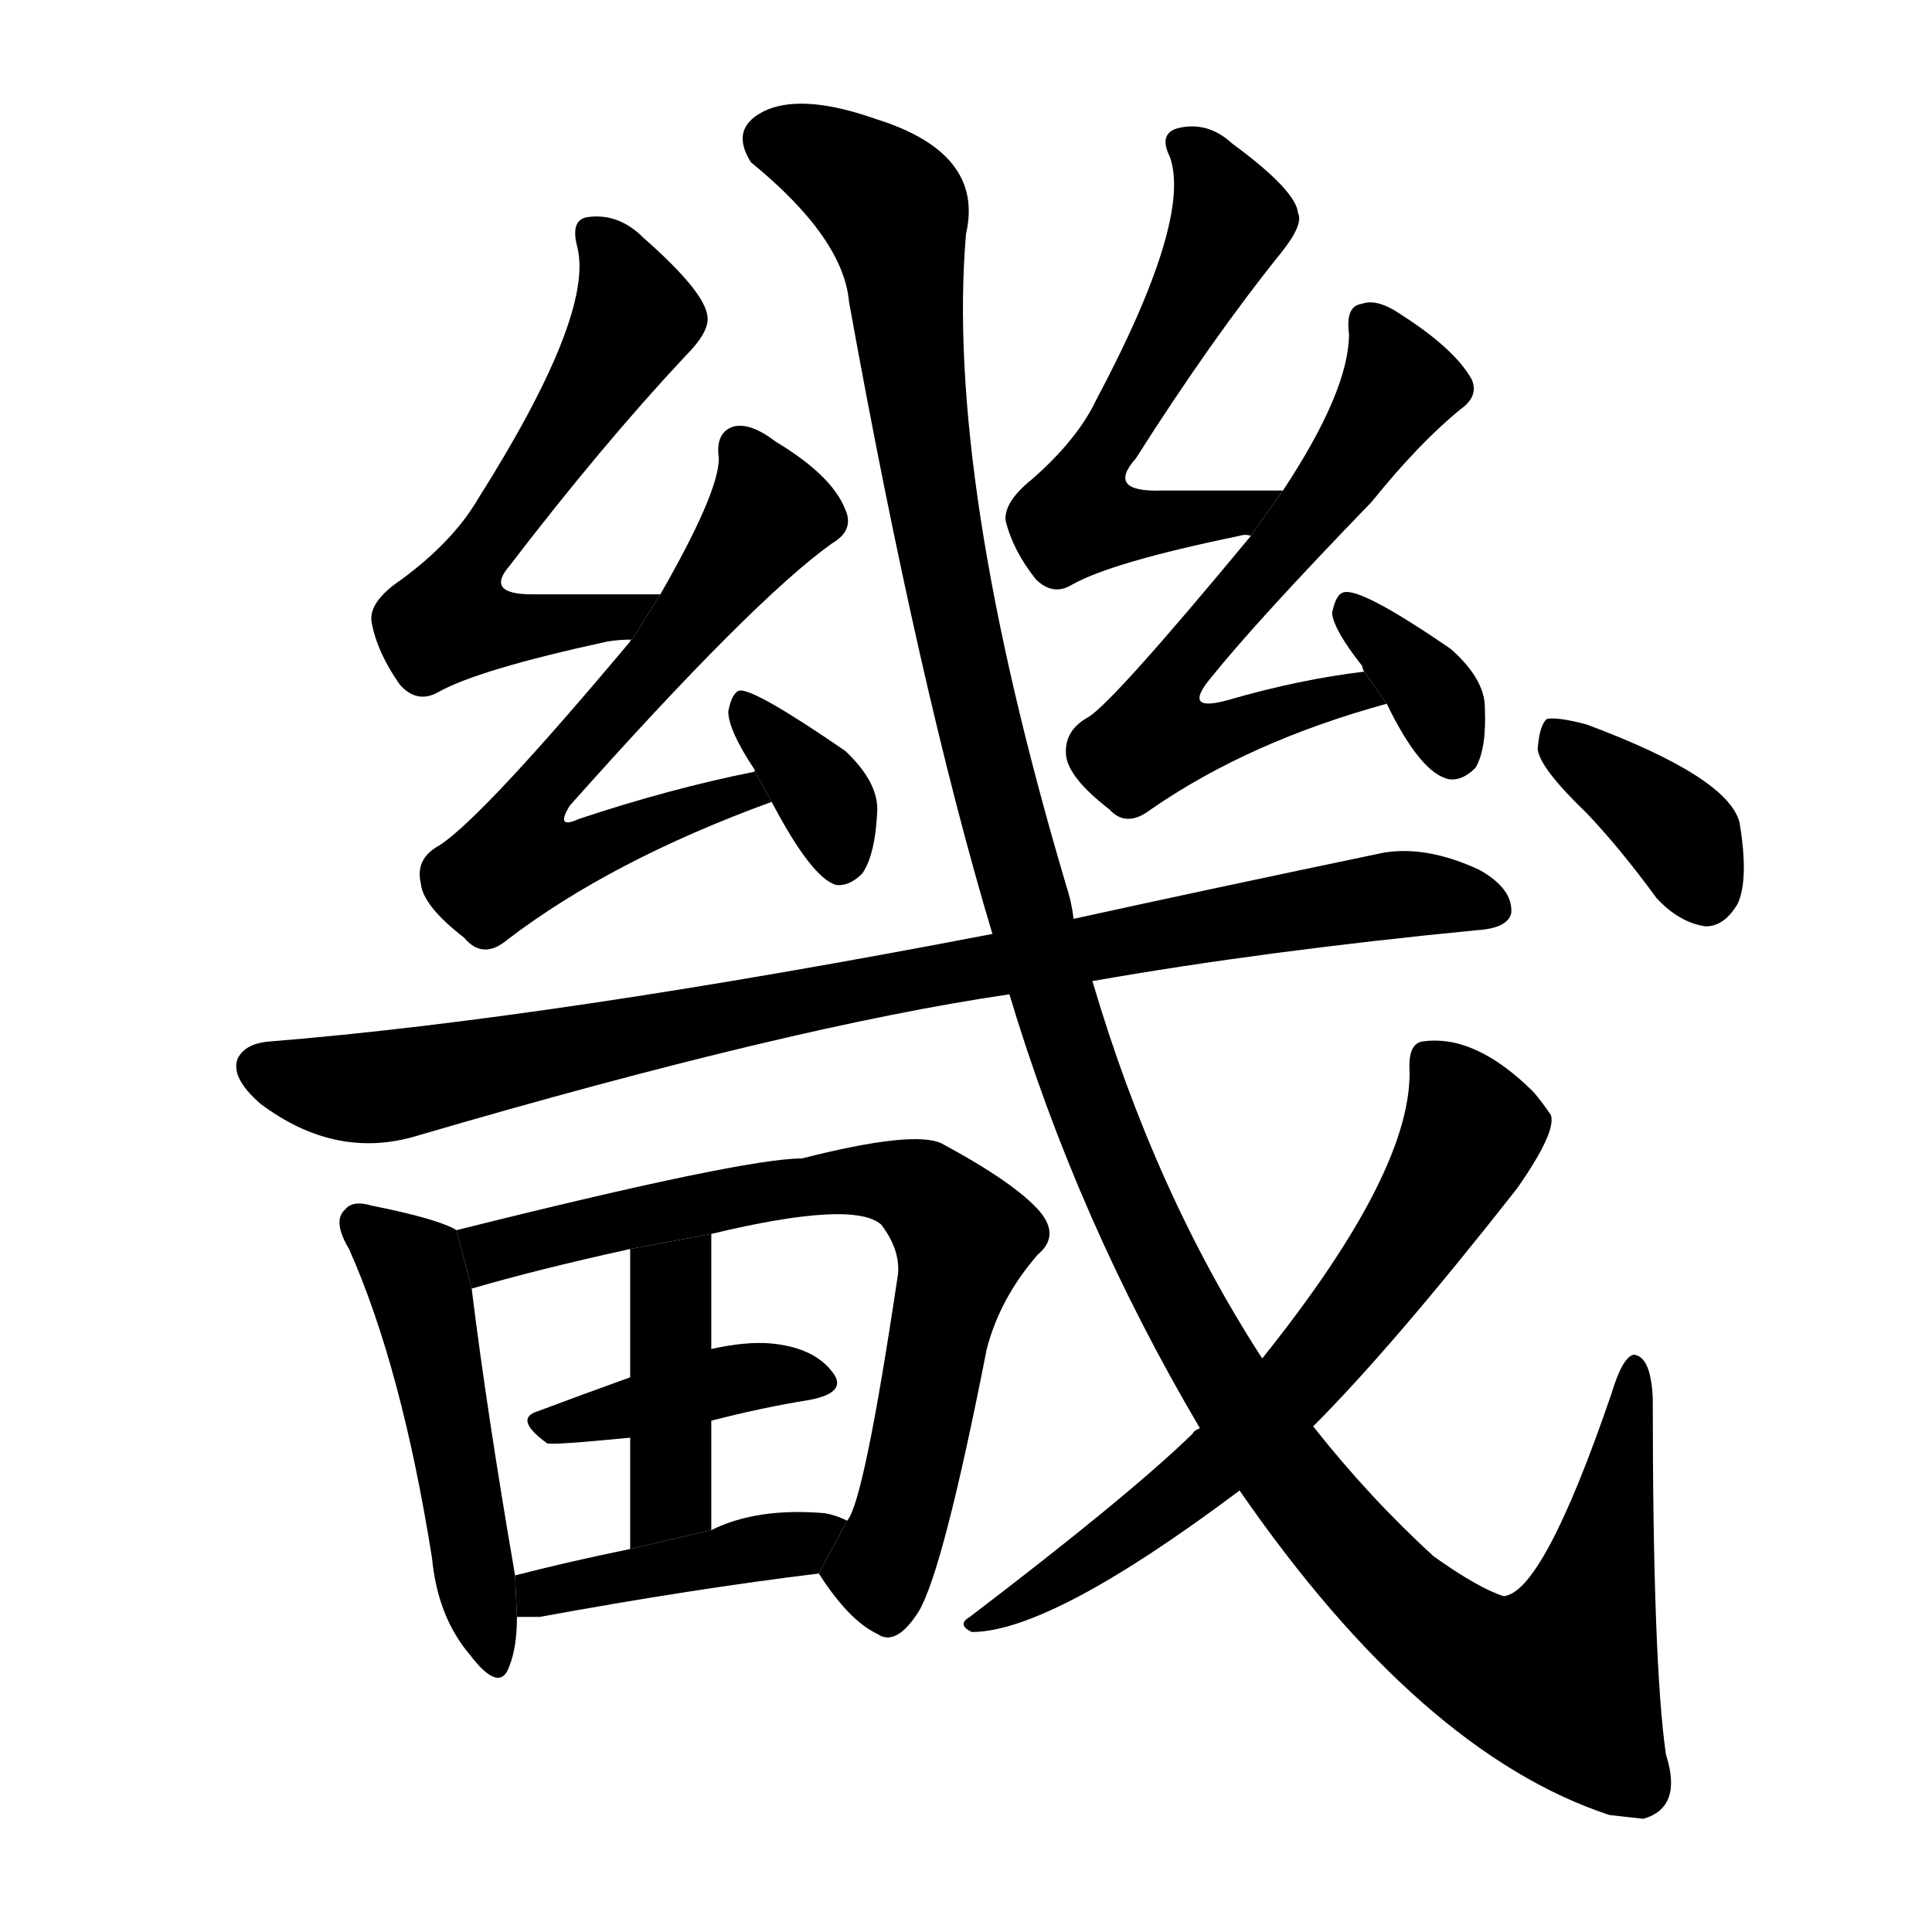 <svg version="1.1" viewBox="0 0 1024 1024" xmlns="http://www.w3.org/2000/svg">
  <g stroke="black" stroke-dasharray="1,1" stroke-width="1" transform="scale(4, 4)">
  </g>
  <g transform="scale(1, -1) translate(0, -900)">
    <style type="text/css">
      
        @keyframes keyframes0 {
          from {
            stroke: blue;
            stroke-dashoffset: 602;
            stroke-width: 128;
          }
          66% {
            animation-timing-function: step-end;
            stroke: blue;
            stroke-dashoffset: 0;
            stroke-width: 128;
          }
          to {
            stroke: black;
            stroke-width: 1024;
          }
        }
        #make-me-a-hanzi-animation-0 {
          animation: keyframes0 0.74s both;
          animation-delay: 0s;
          animation-timing-function: linear;
        }
      
        @keyframes keyframes1 {
          from {
            stroke: blue;
            stroke-dashoffset: 645;
            stroke-width: 128;
          }
          68% {
            animation-timing-function: step-end;
            stroke: blue;
            stroke-dashoffset: 0;
            stroke-width: 128;
          }
          to {
            stroke: black;
            stroke-width: 1024;
          }
        }
        #make-me-a-hanzi-animation-1 {
          animation: keyframes1 0.775s both;
          animation-delay: 0.74s;
          animation-timing-function: linear;
        }
      
        @keyframes keyframes2 {
          from {
            stroke: blue;
            stroke-dashoffset: 356;
            stroke-width: 128;
          }
          54% {
            animation-timing-function: step-end;
            stroke: blue;
            stroke-dashoffset: 0;
            stroke-width: 128;
          }
          to {
            stroke: black;
            stroke-width: 1024;
          }
        }
        #make-me-a-hanzi-animation-2 {
          animation: keyframes2 0.54s both;
          animation-delay: 1.515s;
          animation-timing-function: linear;
        }
      
        @keyframes keyframes3 {
          from {
            stroke: blue;
            stroke-dashoffset: 582;
            stroke-width: 128;
          }
          65% {
            animation-timing-function: step-end;
            stroke: blue;
            stroke-dashoffset: 0;
            stroke-width: 128;
          }
          to {
            stroke: black;
            stroke-width: 1024;
          }
        }
        #make-me-a-hanzi-animation-3 {
          animation: keyframes3 0.724s both;
          animation-delay: 2.055s;
          animation-timing-function: linear;
        }
      
        @keyframes keyframes4 {
          from {
            stroke: blue;
            stroke-dashoffset: 625;
            stroke-width: 128;
          }
          67% {
            animation-timing-function: step-end;
            stroke: blue;
            stroke-dashoffset: 0;
            stroke-width: 128;
          }
          to {
            stroke: black;
            stroke-width: 1024;
          }
        }
        #make-me-a-hanzi-animation-4 {
          animation: keyframes4 0.759s both;
          animation-delay: 2.778s;
          animation-timing-function: linear;
        }
      
        @keyframes keyframes5 {
          from {
            stroke: blue;
            stroke-dashoffset: 353;
            stroke-width: 128;
          }
          53% {
            animation-timing-function: step-end;
            stroke: blue;
            stroke-dashoffset: 0;
            stroke-width: 128;
          }
          to {
            stroke: black;
            stroke-width: 1024;
          }
        }
        #make-me-a-hanzi-animation-5 {
          animation: keyframes5 0.537s both;
          animation-delay: 3.537s;
          animation-timing-function: linear;
        }
      
        @keyframes keyframes6 {
          from {
            stroke: blue;
            stroke-dashoffset: 921;
            stroke-width: 128;
          }
          75% {
            animation-timing-function: step-end;
            stroke: blue;
            stroke-dashoffset: 0;
            stroke-width: 128;
          }
          to {
            stroke: black;
            stroke-width: 1024;
          }
        }
        #make-me-a-hanzi-animation-6 {
          animation: keyframes6 1s both;
          animation-delay: 4.074s;
          animation-timing-function: linear;
        }
      
        @keyframes keyframes7 {
          from {
            stroke: blue;
            stroke-dashoffset: 502;
            stroke-width: 128;
          }
          62% {
            animation-timing-function: step-end;
            stroke: blue;
            stroke-dashoffset: 0;
            stroke-width: 128;
          }
          to {
            stroke: black;
            stroke-width: 1024;
          }
        }
        #make-me-a-hanzi-animation-7 {
          animation: keyframes7 0.659s both;
          animation-delay: 5.074s;
          animation-timing-function: linear;
        }
      
        @keyframes keyframes8 {
          from {
            stroke: blue;
            stroke-dashoffset: 736;
            stroke-width: 128;
          }
          71% {
            animation-timing-function: step-end;
            stroke: blue;
            stroke-dashoffset: 0;
            stroke-width: 128;
          }
          to {
            stroke: black;
            stroke-width: 1024;
          }
        }
        #make-me-a-hanzi-animation-8 {
          animation: keyframes8 0.849s both;
          animation-delay: 5.732s;
          animation-timing-function: linear;
        }
      
        @keyframes keyframes9 {
          from {
            stroke: blue;
            stroke-dashoffset: 405;
            stroke-width: 128;
          }
          57% {
            animation-timing-function: step-end;
            stroke: blue;
            stroke-dashoffset: 0;
            stroke-width: 128;
          }
          to {
            stroke: black;
            stroke-width: 1024;
          }
        }
        #make-me-a-hanzi-animation-9 {
          animation: keyframes9 0.58s both;
          animation-delay: 6.581s;
          animation-timing-function: linear;
        }
      
        @keyframes keyframes10 {
          from {
            stroke: blue;
            stroke-dashoffset: 419;
            stroke-width: 128;
          }
          58% {
            animation-timing-function: step-end;
            stroke: blue;
            stroke-dashoffset: 0;
            stroke-width: 128;
          }
          to {
            stroke: black;
            stroke-width: 1024;
          }
        }
        #make-me-a-hanzi-animation-10 {
          animation: keyframes10 0.591s both;
          animation-delay: 7.161s;
          animation-timing-function: linear;
        }
      
        @keyframes keyframes11 {
          from {
            stroke: blue;
            stroke-dashoffset: 423;
            stroke-width: 128;
          }
          58% {
            animation-timing-function: step-end;
            stroke: blue;
            stroke-dashoffset: 0;
            stroke-width: 128;
          }
          to {
            stroke: black;
            stroke-width: 1024;
          }
        }
        #make-me-a-hanzi-animation-11 {
          animation: keyframes11 0.594s both;
          animation-delay: 7.752s;
          animation-timing-function: linear;
        }
      
        @keyframes keyframes12 {
          from {
            stroke: blue;
            stroke-dashoffset: 1397;
            stroke-width: 128;
          }
          82% {
            animation-timing-function: step-end;
            stroke: blue;
            stroke-dashoffset: 0;
            stroke-width: 128;
          }
          to {
            stroke: black;
            stroke-width: 1024;
          }
        }
        #make-me-a-hanzi-animation-12 {
          animation: keyframes12 1.387s both;
          animation-delay: 8.346s;
          animation-timing-function: linear;
        }
      
        @keyframes keyframes13 {
          from {
            stroke: blue;
            stroke-dashoffset: 672;
            stroke-width: 128;
          }
          69% {
            animation-timing-function: step-end;
            stroke: blue;
            stroke-dashoffset: 0;
            stroke-width: 128;
          }
          to {
            stroke: black;
            stroke-width: 1024;
          }
        }
        #make-me-a-hanzi-animation-13 {
          animation: keyframes13 0.797s both;
          animation-delay: 9.733s;
          animation-timing-function: linear;
        }
      
        @keyframes keyframes14 {
          from {
            stroke: blue;
            stroke-dashoffset: 375;
            stroke-width: 128;
          }
          55% {
            animation-timing-function: step-end;
            stroke: blue;
            stroke-dashoffset: 0;
            stroke-width: 128;
          }
          to {
            stroke: black;
            stroke-width: 1024;
          }
        }
        #make-me-a-hanzi-animation-14 {
          animation: keyframes14 0.555s both;
          animation-delay: 10.53s;
          animation-timing-function: linear;
        }
      
    </style>
    
      <path d="M 350 585 Q 313 585 282 585 Q 257 585 270 600 Q 319 664 363 711 Q 376 724 375 732 Q 374 745 341 774 Q 328 787 312 785 Q 302 784 306 769 Q 315 733 253 635 Q 240 613 213 593 Q 195 581 197 570 Q 200 554 212 537 Q 221 527 232 533 Q 253 545 322 560 Q 328 561 335 561 L 350 585 Z" fill="black"></path>
    
      <path d="M 400 491 Q 355 482 307 466 Q 294 460 302 473 Q 399 582 441 612 Q 453 619 448 630 Q 441 648 411 666 Q 398 676 389 674 Q 379 671 381 657 Q 381 639 350 585 L 335 561 Q 334 561 334 560 Q 256 467 233 452 Q 220 445 223 432 Q 224 420 246 403 Q 256 391 269 402 Q 324 444 409 475 L 400 491 Z" fill="black"></path>
    
      <path d="M 409 475 Q 430 435 443 431 Q 450 430 457 437 Q 464 447 465 471 Q 465 486 448 502 Q 400 535 392 534 Q 388 533 386 523 Q 386 513 400 492 L 400 491 L 409 475 Z" fill="black"></path>
    
      <path d="M 680 640 Q 646 640 616 640 Q 586 639 602 657 Q 642 720 679 766 Q 691 781 688 787 Q 687 799 653 824 Q 640 836 624 832 Q 614 829 620 817 Q 632 784 581 688 Q 571 667 547 646 Q 532 634 533 624 Q 537 608 549 593 Q 558 584 568 590 Q 589 602 657 616 Q 660 617 663 616 L 680 640 Z" fill="black"></path>
    
      <path d="M 723 544 Q 689 540 651 529 Q 626 522 642 541 Q 667 572 727 634 Q 752 665 774 683 Q 784 690 780 699 Q 771 715 743 733 Q 730 742 722 739 Q 713 738 715 723 Q 715 693 680 640 L 663 616 Q 591 529 577 520 Q 564 513 565 500 Q 566 488 588 471 Q 597 461 610 471 Q 662 507 735 527 L 723 544 Z" fill="black"></path>
    
      <path d="M 735 527 Q 753 490 768 487 Q 775 486 782 493 Q 788 503 787 525 Q 787 540 769 556 Q 721 589 712 586 Q 708 585 706 575 Q 707 566 722 547 Q 722 546 723 544 L 735 527 Z" fill="black"></path>
    
      <path d="M 579 380 Q 670 396 783 407 Q 799 408 801 416 Q 802 429 784 439 Q 756 452 733 448 Q 642 429 569 413 L 526 405 Q 292 360 143 348 Q 130 347 126 339 Q 122 329 138 315 Q 178 285 221 298 Q 419 356 535 373 L 579 380 Z" fill="black"></path>
    
      <path d="M 242 248 Q 232 254 197 261 Q 187 264 183 259 Q 176 253 185 238 Q 213 175 229 74 Q 232 43 249 23 Q 265 2 270 17 Q 274 27 274 43 L 273 65 Q 258 152 250 217 L 242 248 Z" fill="black"></path>
    
      <path d="M 434 66 Q 450 41 465 34 Q 475 27 487 46 Q 500 68 523 185 Q 530 212 550 235 Q 562 245 551 258 Q 538 273 499 294 Q 484 301 425 286 Q 394 286 242 248 L 250 217 Q 284 227 334 238 L 377 246 Q 452 264 467 251 Q 477 238 476 225 Q 458 104 449 94 L 434 66 Z" fill="black"></path>
    
      <path d="M 377 147 Q 404 154 429 158 Q 450 162 441 173 Q 431 186 408 188 Q 395 189 377 185 L 334 170 Q 309 161 285 152 Q 272 148 290 135 Q 293 134 334 138 L 377 147 Z" fill="black"></path>
    
      <path d="M 377 89 L 377 147 L 377 185 L 377 246 L 334 238 L 334 170 L 334 138 L 334 79 L 377 89 Z" fill="black"></path>
    
      <path d="M 274 43 Q 278 43 286 43 Q 368 58 434 66 L 449 94 Q 443 97 437 98 Q 401 101 377 89 L 334 79 Q 300 72 273 65 L 274 43 Z" fill="black"></path>
    
      <path d="M 657 110 Q 753 -29 853 -62 Q 862 -63 871 -64 Q 892 -58 883 -30 Q 876 18 876 159 Q 875 181 866 182 Q 860 181 854 161 Q 818 56 797 54 Q 784 58 760 75 Q 726 106 696 144 L 669 180 Q 612 268 579 380 L 569 413 Q 568 422 565 431 Q 501 647 512 776 Q 522 819 464 837 Q 427 850 407 842 Q 386 833 398 814 Q 447 774 450 740 Q 487 535 526 405 L 535 373 Q 571 253 636 143 L 657 110 Z" fill="black"></path>
    
      <path d="M 636 143 Q 633 142 632 140 Q 598 107 514 43 Q 507 39 515 35 Q 557 35 657 110 L 696 144 Q 738 186 804 270 Q 825 300 822 309 Q 818 315 813 321 Q 782 352 754 348 Q 747 347 747 335 Q 750 281 669 180 L 636 143 Z" fill="black"></path>
    
      <path d="M 841 469 Q 859 450 878 424 Q 890 411 904 409 Q 914 409 921 421 Q 927 434 922 464 Q 916 488 841 516 Q 826 520 820 519 Q 816 516 815 503 Q 816 493 841 469 Z" fill="black"></path>
    
    
      <clipPath id="make-me-a-hanzi-clip-0">
        <path d="M 350 585 Q 313 585 282 585 Q 257 585 270 600 Q 319 664 363 711 Q 376 724 375 732 Q 374 745 341 774 Q 328 787 312 785 Q 302 784 306 769 Q 315 733 253 635 Q 240 613 213 593 Q 195 581 197 570 Q 200 554 212 537 Q 221 527 232 533 Q 253 545 322 560 Q 328 561 335 561 L 350 585 Z"></path>
      </clipPath>
      <path clip-path="url(#make-me-a-hanzi-clip-0)" d="M 314 775 L 325 765 L 337 732 L 254 608 L 238 572 L 309 569 L 343 581" fill="none" id="make-me-a-hanzi-animation-0" stroke-dasharray="474 948" stroke-linecap="round"></path>
    
      <clipPath id="make-me-a-hanzi-clip-1">
        <path d="M 400 491 Q 355 482 307 466 Q 294 460 302 473 Q 399 582 441 612 Q 453 619 448 630 Q 441 648 411 666 Q 398 676 389 674 Q 379 671 381 657 Q 381 639 350 585 L 335 561 Q 334 561 334 560 Q 256 467 233 452 Q 220 445 223 432 Q 224 420 246 403 Q 256 391 269 402 Q 324 444 409 475 L 400 491 Z"></path>
      </clipPath>
      <path clip-path="url(#make-me-a-hanzi-clip-1)" d="M 393 662 L 408 628 L 361 564 L 287 482 L 279 449 L 302 446 L 383 477 L 394 480 L 399 475" fill="none" id="make-me-a-hanzi-animation-1" stroke-dasharray="517 1034" stroke-linecap="round"></path>
    
      <clipPath id="make-me-a-hanzi-clip-2">
        <path d="M 409 475 Q 430 435 443 431 Q 450 430 457 437 Q 464 447 465 471 Q 465 486 448 502 Q 400 535 392 534 Q 388 533 386 523 Q 386 513 400 492 L 400 491 L 409 475 Z"></path>
      </clipPath>
      <path clip-path="url(#make-me-a-hanzi-clip-2)" d="M 393 526 L 440 472 L 446 444" fill="none" id="make-me-a-hanzi-animation-2" stroke-dasharray="228 456" stroke-linecap="round"></path>
    
      <clipPath id="make-me-a-hanzi-clip-3">
        <path d="M 680 640 Q 646 640 616 640 Q 586 639 602 657 Q 642 720 679 766 Q 691 781 688 787 Q 687 799 653 824 Q 640 836 624 832 Q 614 829 620 817 Q 632 784 581 688 Q 571 667 547 646 Q 532 634 533 624 Q 537 608 549 593 Q 558 584 568 590 Q 589 602 657 616 Q 660 617 663 616 L 680 640 Z"></path>
      </clipPath>
      <path clip-path="url(#make-me-a-hanzi-clip-3)" d="M 632 822 L 653 784 L 577 649 L 571 626 L 623 623 L 673 636" fill="none" id="make-me-a-hanzi-animation-3" stroke-dasharray="454 908" stroke-linecap="round"></path>
    
      <clipPath id="make-me-a-hanzi-clip-4">
        <path d="M 723 544 Q 689 540 651 529 Q 626 522 642 541 Q 667 572 727 634 Q 752 665 774 683 Q 784 690 780 699 Q 771 715 743 733 Q 730 742 722 739 Q 713 738 715 723 Q 715 693 680 640 L 663 616 Q 591 529 577 520 Q 564 513 565 500 Q 566 488 588 471 Q 597 461 610 471 Q 662 507 735 527 L 723 544 Z"></path>
      </clipPath>
      <path clip-path="url(#make-me-a-hanzi-clip-4)" d="M 725 728 L 742 696 L 681 610 L 627 550 L 621 516 L 646 511 L 718 534 L 726 527" fill="none" id="make-me-a-hanzi-animation-4" stroke-dasharray="497 994" stroke-linecap="round"></path>
    
      <clipPath id="make-me-a-hanzi-clip-5">
        <path d="M 735 527 Q 753 490 768 487 Q 775 486 782 493 Q 788 503 787 525 Q 787 540 769 556 Q 721 589 712 586 Q 708 585 706 575 Q 707 566 722 547 Q 722 546 723 544 L 735 527 Z"></path>
      </clipPath>
      <path clip-path="url(#make-me-a-hanzi-clip-5)" d="M 714 578 L 757 535 L 770 501" fill="none" id="make-me-a-hanzi-animation-5" stroke-dasharray="225 450" stroke-linecap="round"></path>
    
      <clipPath id="make-me-a-hanzi-clip-6">
        <path d="M 579 380 Q 670 396 783 407 Q 799 408 801 416 Q 802 429 784 439 Q 756 452 733 448 Q 642 429 569 413 L 526 405 Q 292 360 143 348 Q 130 347 126 339 Q 122 329 138 315 Q 178 285 221 298 Q 419 356 535 373 L 579 380 Z"></path>
      </clipPath>
      <path clip-path="url(#make-me-a-hanzi-clip-6)" d="M 137 334 L 198 323 L 697 420 L 749 426 L 791 420" fill="none" id="make-me-a-hanzi-animation-6" stroke-dasharray="793 1586" stroke-linecap="round"></path>
    
      <clipPath id="make-me-a-hanzi-clip-7">
        <path d="M 242 248 Q 232 254 197 261 Q 187 264 183 259 Q 176 253 185 238 Q 213 175 229 74 Q 232 43 249 23 Q 265 2 270 17 Q 274 27 274 43 L 273 65 Q 258 152 250 217 L 242 248 Z"></path>
      </clipPath>
      <path clip-path="url(#make-me-a-hanzi-clip-7)" d="M 191 251 L 220 226 L 260 22" fill="none" id="make-me-a-hanzi-animation-7" stroke-dasharray="374 748" stroke-linecap="round"></path>
    
      <clipPath id="make-me-a-hanzi-clip-8">
        <path d="M 434 66 Q 450 41 465 34 Q 475 27 487 46 Q 500 68 523 185 Q 530 212 550 235 Q 562 245 551 258 Q 538 273 499 294 Q 484 301 425 286 Q 394 286 242 248 L 250 217 Q 284 227 334 238 L 377 246 Q 452 264 467 251 Q 477 238 476 225 Q 458 104 449 94 L 434 66 Z"></path>
      </clipPath>
      <path clip-path="url(#make-me-a-hanzi-clip-8)" d="M 254 224 L 264 237 L 281 244 L 439 274 L 475 273 L 494 264 L 511 244 L 479 98 L 467 68 L 471 49" fill="none" id="make-me-a-hanzi-animation-8" stroke-dasharray="608 1216" stroke-linecap="round"></path>
    
      <clipPath id="make-me-a-hanzi-clip-9">
        <path d="M 377 147 Q 404 154 429 158 Q 450 162 441 173 Q 431 186 408 188 Q 395 189 377 185 L 334 170 Q 309 161 285 152 Q 272 148 290 135 Q 293 134 334 138 L 377 147 Z"></path>
      </clipPath>
      <path clip-path="url(#make-me-a-hanzi-clip-9)" d="M 288 144 L 388 169 L 412 172 L 433 167" fill="none" id="make-me-a-hanzi-animation-9" stroke-dasharray="277 554" stroke-linecap="round"></path>
    
      <clipPath id="make-me-a-hanzi-clip-10">
        <path d="M 377 89 L 377 147 L 377 185 L 377 246 L 334 238 L 334 170 L 334 138 L 334 79 L 377 89 Z"></path>
      </clipPath>
      <path clip-path="url(#make-me-a-hanzi-clip-10)" d="M 371 238 L 355 218 L 356 106 L 340 86" fill="none" id="make-me-a-hanzi-animation-10" stroke-dasharray="291 582" stroke-linecap="round"></path>
    
      <clipPath id="make-me-a-hanzi-clip-11">
        <path d="M 274 43 Q 278 43 286 43 Q 368 58 434 66 L 449 94 Q 443 97 437 98 Q 401 101 377 89 L 334 79 Q 300 72 273 65 L 274 43 Z"></path>
      </clipPath>
      <path clip-path="url(#make-me-a-hanzi-clip-11)" d="M 280 49 L 297 59 L 441 89" fill="none" id="make-me-a-hanzi-animation-11" stroke-dasharray="295 590" stroke-linecap="round"></path>
    
      <clipPath id="make-me-a-hanzi-clip-12">
        <path d="M 657 110 Q 753 -29 853 -62 Q 862 -63 871 -64 Q 892 -58 883 -30 Q 876 18 876 159 Q 875 181 866 182 Q 860 181 854 161 Q 818 56 797 54 Q 784 58 760 75 Q 726 106 696 144 L 669 180 Q 612 268 579 380 L 569 413 Q 568 422 565 431 Q 501 647 512 776 Q 522 819 464 837 Q 427 850 407 842 Q 386 833 398 814 Q 447 774 450 740 Q 487 535 526 405 L 535 373 Q 571 253 636 143 L 657 110 Z"></path>
      </clipPath>
      <path clip-path="url(#make-me-a-hanzi-clip-12)" d="M 410 825 L 447 811 L 474 787 L 486 681 L 510 551 L 562 357 L 622 215 L 683 117 L 753 41 L 789 17 L 826 9 L 848 66 L 866 175" fill="none" id="make-me-a-hanzi-animation-12" stroke-dasharray="1269 2538" stroke-linecap="round"></path>
    
      <clipPath id="make-me-a-hanzi-clip-13">
        <path d="M 636 143 Q 633 142 632 140 Q 598 107 514 43 Q 507 39 515 35 Q 557 35 657 110 L 696 144 Q 738 186 804 270 Q 825 300 822 309 Q 818 315 813 321 Q 782 352 754 348 Q 747 347 747 335 Q 750 281 669 180 L 636 143 Z"></path>
      </clipPath>
      <path clip-path="url(#make-me-a-hanzi-clip-13)" d="M 760 336 L 780 298 L 744 238 L 700 181 L 638 117 L 566 65 L 519 40" fill="none" id="make-me-a-hanzi-animation-13" stroke-dasharray="544 1088" stroke-linecap="round"></path>
    
      <clipPath id="make-me-a-hanzi-clip-14">
        <path d="M 841 469 Q 859 450 878 424 Q 890 411 904 409 Q 914 409 921 421 Q 927 434 922 464 Q 916 488 841 516 Q 826 520 820 519 Q 816 516 815 503 Q 816 493 841 469 Z"></path>
      </clipPath>
      <path clip-path="url(#make-me-a-hanzi-clip-14)" d="M 824 513 L 889 459 L 903 428" fill="none" id="make-me-a-hanzi-animation-14" stroke-dasharray="247 494" stroke-linecap="round"></path>
    
  </g>
</svg>
